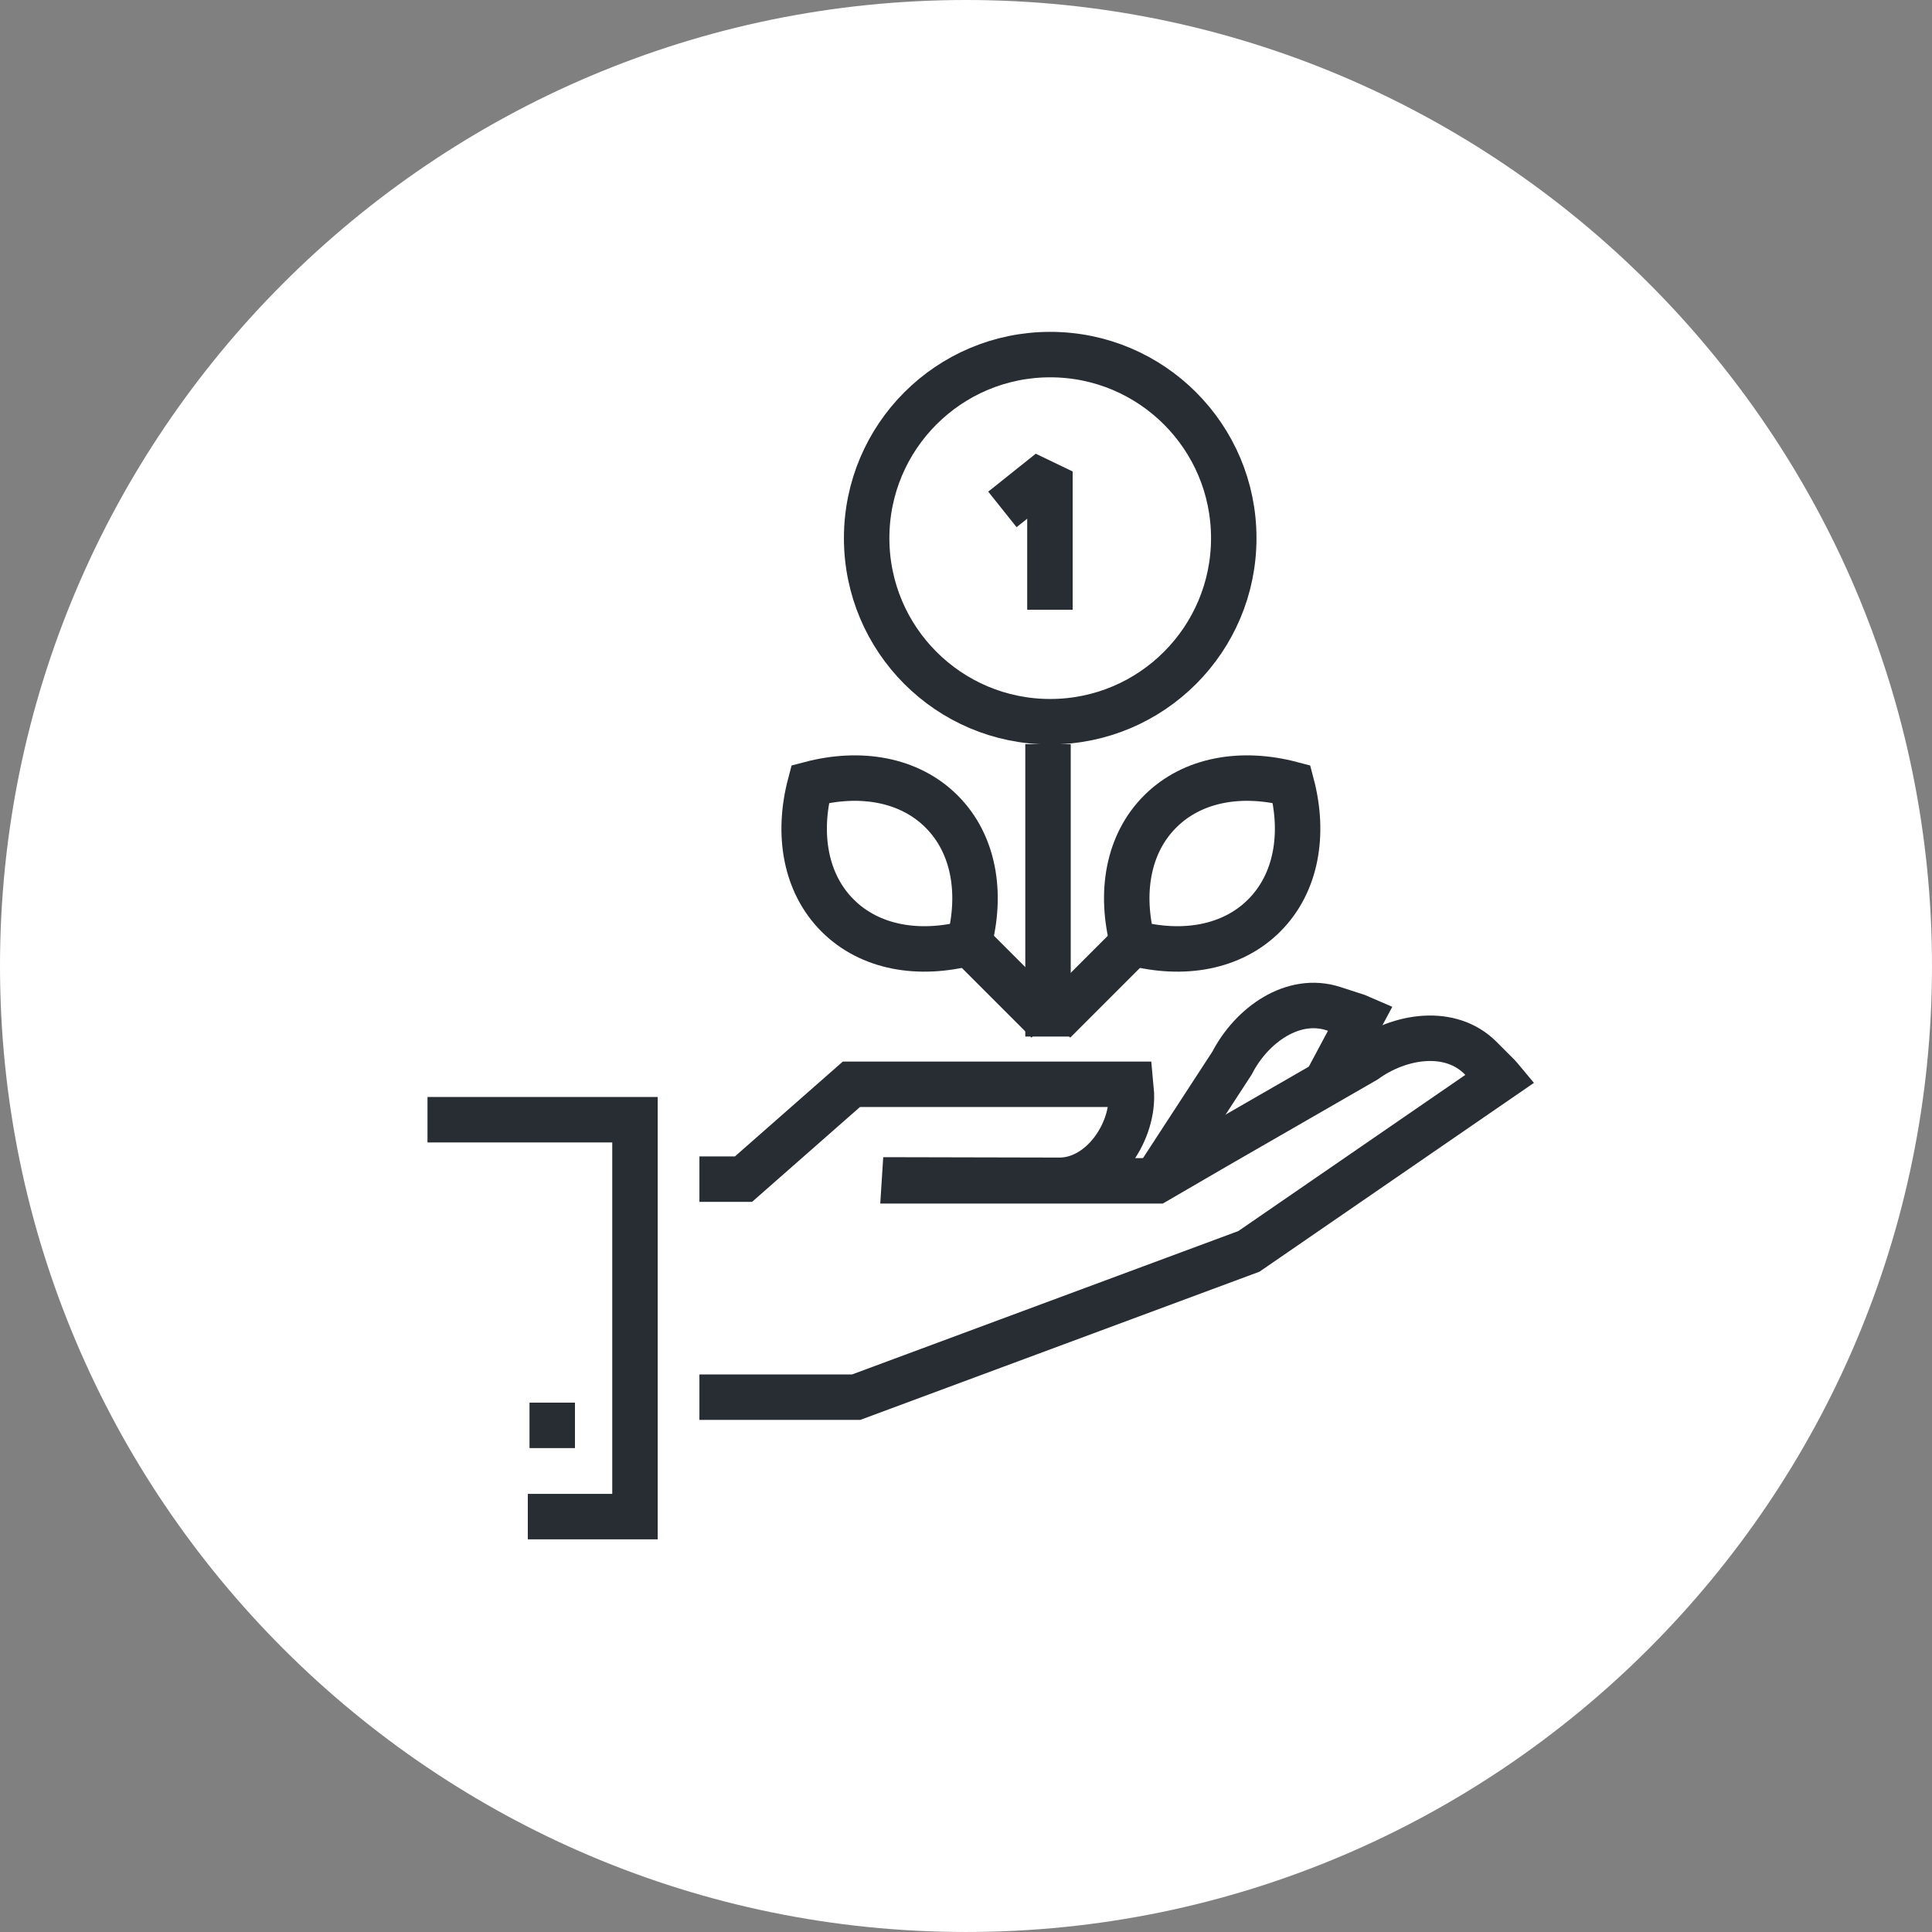 <?xml version="1.0" encoding="utf-8"?>
<!-- Generator: Adobe Illustrator 16.0.0, SVG Export Plug-In . SVG Version: 6.00 Build 0)  -->
<!DOCTYPE svg PUBLIC "-//W3C//DTD SVG 1.1//EN" "http://www.w3.org/Graphics/SVG/1.1/DTD/svg11.dtd">
<svg version="1.1" xmlns="http://www.w3.org/2000/svg" xmlns:xlink="http://www.w3.org/1999/xlink" x="0px" y="0px" width="170px"
	 height="169.999px" viewBox="0 0 170 169.999" enable-background="new 0 0 170 169.999" xml:space="preserve">
<rect x="0" y="0" width="170" height="169.999" fill="#808080" stroke="none"/>
<g id="Background">
</g>
<g id="Circle">
	<g>
		<path fill="#FFFFFF" d="M85,169.999c-46.869,0-85-38.131-85-84.999C0,38.131,38.131,0,85,0s85,38.131,85,85
			C170,131.868,131.869,169.999,85,169.999z"/>
	</g>
</g>
<g id="TEXT">
</g>
<g id="Icons">
	<g>
		<line fill="none" stroke="#282D33" stroke-width="4" x1="92.216" y1="65.478" x2="92.216" y2="91.208"/>
		<g>
			<g>
				<path fill="none" stroke="#282D33" stroke-width="4" d="M111.237,80.558c-2.843,2.845-7.164,3.573-11.563,2.411
					c-1.162-4.397-0.436-8.719,2.411-11.563c2.846-2.845,7.166-3.572,11.564-2.412C114.812,73.392,114.083,77.713,111.237,80.558z"
					/>
				<line fill="none" stroke="#282D33" stroke-width="4" x1="100.759" y1="81.887" x2="92.759" y2="89.886"/>
			</g>
		</g>
		<g>
			<g>
				<path fill="none" stroke="#282D33" stroke-width="4" d="M73.701,80.558c2.843,2.845,7.164,3.573,11.563,2.411
					c1.162-4.397,0.436-8.719-2.411-11.563c-2.846-2.845-7.167-3.572-11.564-2.412C70.127,73.392,70.855,77.713,73.701,80.558z"/>
				<line fill="none" stroke="#282D33" stroke-width="4" x1="84.18" y1="81.887" x2="92.179" y2="89.886"/>
			</g>
		</g>
		<g>
			<path fill="none" stroke="#282D33" stroke-width="4" d="M108.561,47.351c0,8.917-7.23,16.153-16.154,16.153
				c-8.921,0-16.149-7.236-16.149-16.153c0-8.916,7.229-16.15,16.149-16.15C101.33,31.2,108.561,38.435,108.561,47.351z"/>
			<g>
				<polyline fill="none" stroke="#282D33" stroke-width="4" stroke-linejoin="bevel" points="92.385,53.652 92.385,41.486 
					88.203,44.824 				"/>
			</g>
		</g>
		<path fill="none" stroke="#282D33" stroke-width="4" d="M116.775,95.086l2.953-5.532c-0.089-0.039-0.17-0.076-0.263-0.107
			l-2.135-0.693c-3.542-1.154-7.186,1.421-8.927,4.797L102,103.378"/>
		<path fill="none" stroke="#282D33" stroke-width="4" d="M61.543,122.938h13.796l34.554-12.827l22.138-15.23
			c-0.062-0.074-0.116-0.146-0.185-0.215l-1.587-1.588c-2.636-2.633-7.05-1.99-10.132,0.229l-13.168,7.584l-5.181,3.013H79.587
			l0.005-0.079l13.761,0.031c3.526-0.102,6.304-4.027,6.203-7.558c0,0-0.077-0.8-0.085-0.89H74.917l-9.493,8.345h-3.881"/>
		<polyline fill="none" stroke="#282D33" stroke-width="4" points="37.616,98.526 55.873,98.526 55.873,133.449 46.442,133.449 		
			"/>
		<line fill="none" stroke="#282D33" stroke-width="4" x1="50.592" y1="125.421" x2="46.592" y2="125.421"/>
	</g>
</g>
</svg>
